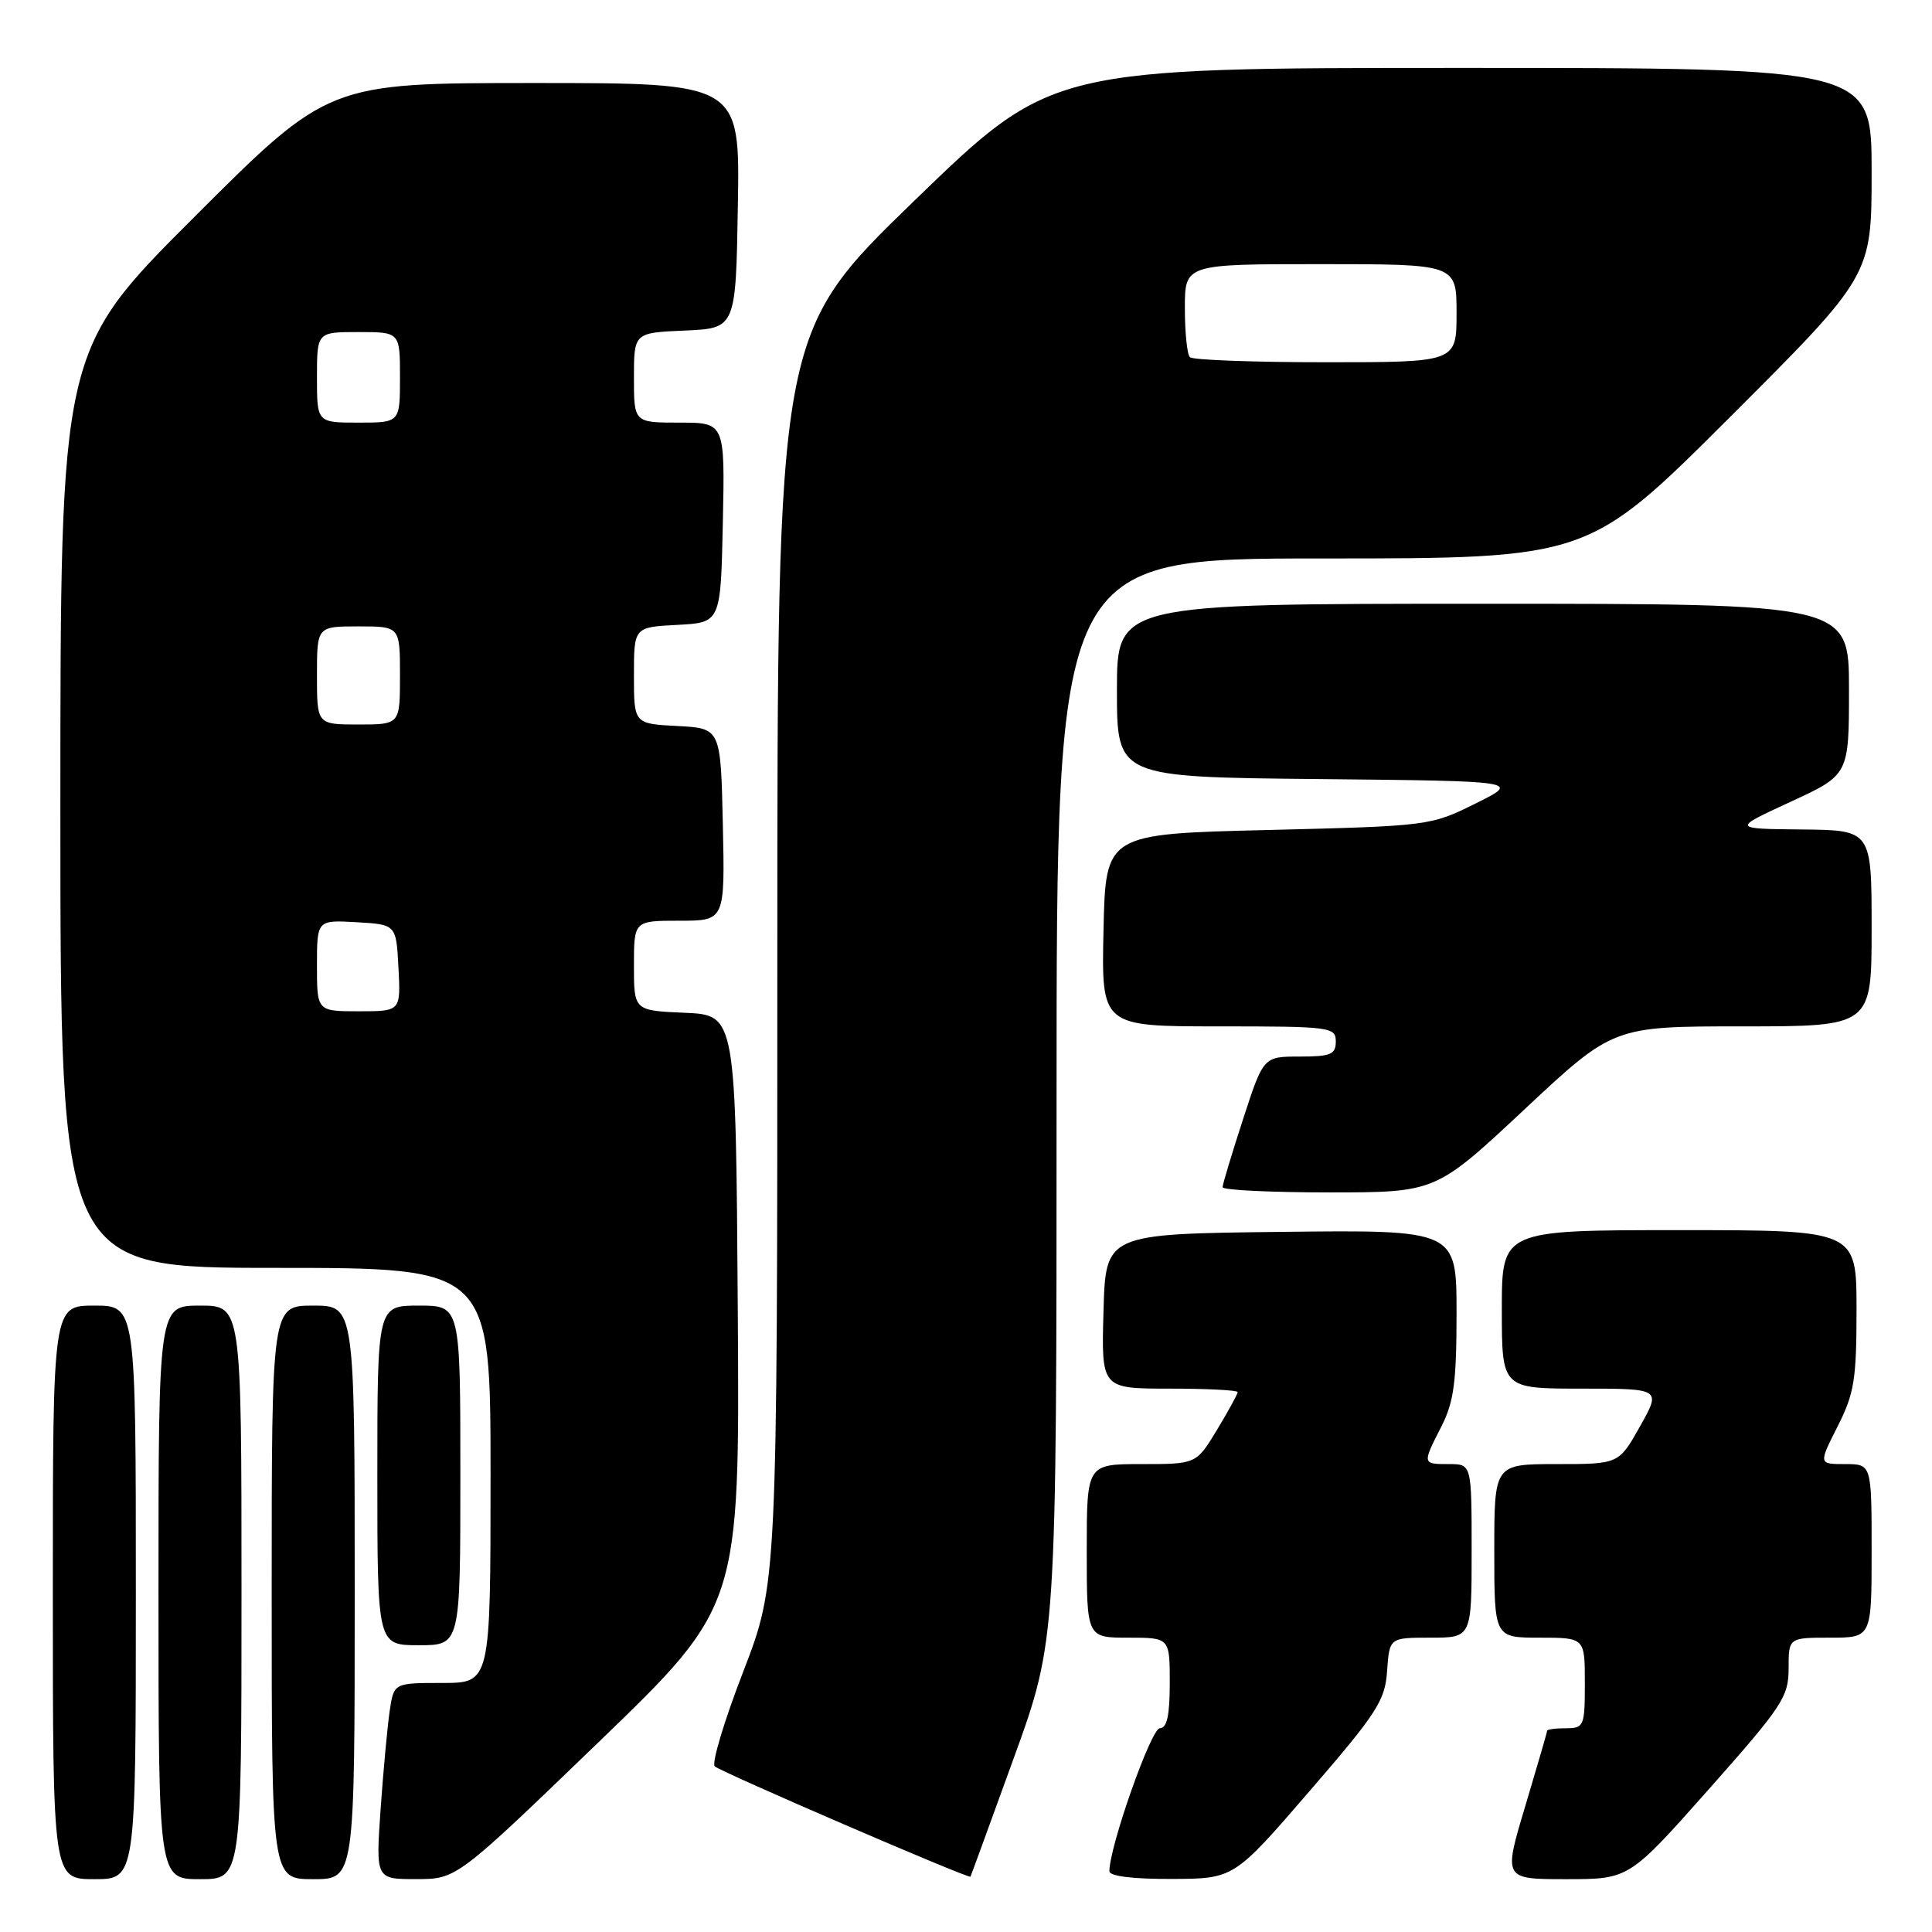<?xml version="1.0" encoding="UTF-8" standalone="no"?>
<!DOCTYPE svg PUBLIC "-//W3C//DTD SVG 1.1//EN" "http://www.w3.org/Graphics/SVG/1.1/DTD/svg11.dtd" >
<svg xmlns="http://www.w3.org/2000/svg" xmlns:xlink="http://www.w3.org/1999/xlink" version="1.1" viewBox="0 0 256 256">
 <g >
 <path fill="currentColor"
d=" M 18.00 211.00 C 18.00 173.00 18.00 173.00 12.50 173.00 C 7.00 173.00 7.00 173.00 7.00 211.00 C 7.00 249.00 7.00 249.00 12.50 249.00 C 18.00 249.00 18.00 249.00 18.00 211.00 Z  M 32.00 211.00 C 32.00 173.00 32.00 173.00 26.50 173.00 C 21.00 173.00 21.00 173.00 21.00 211.00 C 21.00 249.00 21.00 249.00 26.50 249.00 C 32.00 249.00 32.00 249.00 32.00 211.00 Z  M 47.00 211.00 C 47.00 173.00 47.00 173.00 41.50 173.00 C 36.00 173.00 36.00 173.00 36.00 211.00 C 36.00 249.00 36.00 249.00 41.50 249.00 C 47.00 249.00 47.00 249.00 47.00 211.00 Z  M 79.26 230.90 C 98.02 212.81 98.02 212.81 97.76 173.66 C 97.50 134.50 97.50 134.50 90.75 134.20 C 84.00 133.91 84.00 133.91 84.00 127.95 C 84.00 122.00 84.00 122.00 90.03 122.00 C 96.06 122.00 96.06 122.00 95.78 109.25 C 95.50 96.50 95.50 96.50 89.75 96.20 C 84.00 95.90 84.00 95.90 84.00 89.50 C 84.00 83.10 84.00 83.10 89.75 82.80 C 95.50 82.50 95.50 82.50 95.78 69.25 C 96.06 56.00 96.06 56.00 90.03 56.00 C 84.00 56.00 84.00 56.00 84.00 50.05 C 84.00 44.09 84.00 44.09 90.75 43.80 C 97.50 43.50 97.50 43.50 97.77 27.25 C 98.05 11.00 98.05 11.00 70.78 11.00 C 43.52 11.00 43.52 11.00 25.76 28.74 C 8.00 46.48 8.00 46.48 8.00 107.24 C 8.00 168.00 8.00 168.00 36.50 168.00 C 65.00 168.00 65.00 168.00 65.00 195.50 C 65.00 223.00 65.00 223.00 58.59 223.00 C 52.18 223.00 52.18 223.00 51.63 226.75 C 51.33 228.81 50.79 234.66 50.43 239.75 C 49.79 249.00 49.79 249.00 55.14 248.99 C 60.50 248.99 60.50 248.99 79.26 230.90 Z  M 134.35 232.90 C 140.00 217.31 140.00 217.31 140.00 145.65 C 140.00 74.00 140.00 74.00 175.24 74.00 C 210.48 74.00 210.48 74.00 229.24 55.26 C 248.00 36.52 248.00 36.52 248.00 22.76 C 248.00 9.00 248.00 9.00 193.66 9.00 C 139.32 9.00 139.32 9.00 121.16 26.59 C 103.00 44.18 103.00 44.18 103.00 126.99 C 103.00 209.80 103.00 209.80 98.46 221.56 C 95.96 228.02 94.27 233.65 94.71 234.05 C 95.51 234.80 128.40 248.99 128.59 248.67 C 128.65 248.58 131.24 241.48 134.35 232.90 Z  M 173.50 237.36 C 182.50 226.94 183.53 225.34 183.80 221.39 C 184.11 217.00 184.11 217.00 189.55 217.00 C 195.00 217.00 195.00 217.00 195.00 205.50 C 195.00 194.00 195.00 194.00 192.00 194.00 C 188.44 194.00 188.44 194.01 191.00 189.00 C 192.64 185.78 193.00 183.11 193.00 174.02 C 193.00 162.96 193.00 162.96 169.75 163.23 C 146.50 163.50 146.50 163.50 146.22 173.75 C 145.93 184.00 145.93 184.00 154.97 184.00 C 159.93 184.00 164.00 184.21 164.00 184.46 C 164.00 184.71 162.77 186.96 161.26 189.46 C 158.51 194.00 158.51 194.00 151.26 194.00 C 144.00 194.00 144.00 194.00 144.00 205.50 C 144.00 217.00 144.00 217.00 149.50 217.00 C 155.00 217.00 155.00 217.00 155.00 223.00 C 155.00 227.31 154.63 229.00 153.68 229.00 C 152.53 229.00 147.00 244.70 147.00 247.95 C 147.00 248.60 150.12 248.99 155.25 248.97 C 163.50 248.94 163.50 248.94 173.50 237.36 Z  M 226.43 237.08 C 236.18 226.08 237.00 224.85 237.00 221.08 C 237.00 217.00 237.00 217.00 242.50 217.00 C 248.00 217.00 248.00 217.00 248.00 205.50 C 248.00 194.00 248.00 194.00 244.48 194.00 C 240.97 194.00 240.97 194.00 243.48 189.03 C 245.70 184.66 246.00 182.81 246.00 173.53 C 246.00 163.00 246.00 163.00 222.50 163.00 C 199.00 163.00 199.00 163.00 199.00 173.50 C 199.00 184.00 199.00 184.00 209.56 184.00 C 220.12 184.00 220.12 184.00 217.31 189.00 C 214.50 194.00 214.50 194.00 206.25 194.00 C 198.00 194.00 198.00 194.00 198.00 205.50 C 198.00 217.00 198.00 217.00 204.00 217.00 C 210.00 217.00 210.00 217.00 210.00 223.00 C 210.00 228.73 209.89 229.00 207.50 229.00 C 206.12 229.00 205.00 229.15 205.00 229.34 C 205.00 229.52 203.69 234.02 202.10 239.34 C 199.20 249.00 199.20 249.00 207.53 249.00 C 215.86 249.00 215.86 249.00 226.43 237.08 Z  M 61.00 195.50 C 61.00 173.00 61.00 173.00 55.50 173.00 C 50.00 173.00 50.00 173.00 50.00 195.50 C 50.00 218.00 50.00 218.00 55.50 218.00 C 61.00 218.00 61.00 218.00 61.00 195.50 Z  M 202.00 147.00 C 213.76 136.00 213.76 136.00 230.88 136.00 C 248.00 136.00 248.00 136.00 248.00 123.00 C 248.00 110.00 248.00 110.00 238.75 109.91 C 229.50 109.82 229.50 109.82 237.25 106.25 C 245.00 102.67 245.00 102.67 245.00 91.34 C 245.00 80.00 245.00 80.00 196.50 80.00 C 148.00 80.00 148.00 80.00 148.00 91.48 C 148.00 102.97 148.00 102.97 174.75 103.23 C 201.50 103.50 201.50 103.50 195.50 106.48 C 189.54 109.43 189.36 109.45 168.00 109.98 C 146.50 110.50 146.50 110.50 146.22 123.25 C 145.94 136.00 145.94 136.00 161.47 136.00 C 176.33 136.00 177.00 136.09 177.00 138.00 C 177.00 139.72 176.33 140.00 172.21 140.00 C 167.41 140.00 167.41 140.00 164.71 148.31 C 163.22 152.88 162.00 156.93 162.00 157.31 C 162.00 157.69 168.35 158.00 176.12 158.00 C 190.24 158.00 190.24 158.00 202.00 147.00 Z  M 42.00 127.95 C 42.00 121.90 42.00 121.90 47.25 122.20 C 52.50 122.50 52.50 122.50 52.80 128.25 C 53.10 134.00 53.10 134.00 47.55 134.00 C 42.00 134.00 42.00 134.00 42.00 127.95 Z  M 42.00 89.50 C 42.00 83.00 42.00 83.00 47.50 83.00 C 53.00 83.00 53.00 83.00 53.00 89.50 C 53.00 96.00 53.00 96.00 47.50 96.00 C 42.00 96.00 42.00 96.00 42.00 89.50 Z  M 42.00 50.00 C 42.00 44.00 42.00 44.00 47.50 44.00 C 53.00 44.00 53.00 44.00 53.00 50.00 C 53.00 56.00 53.00 56.00 47.50 56.00 C 42.00 56.00 42.00 56.00 42.00 50.00 Z  M 157.67 47.33 C 157.30 46.97 157.00 44.04 157.00 40.83 C 157.00 35.00 157.00 35.00 175.00 35.00 C 193.00 35.00 193.00 35.00 193.00 41.50 C 193.00 48.00 193.00 48.00 175.67 48.00 C 166.13 48.00 158.03 47.70 157.67 47.33 Z "/>
</g>
</svg>